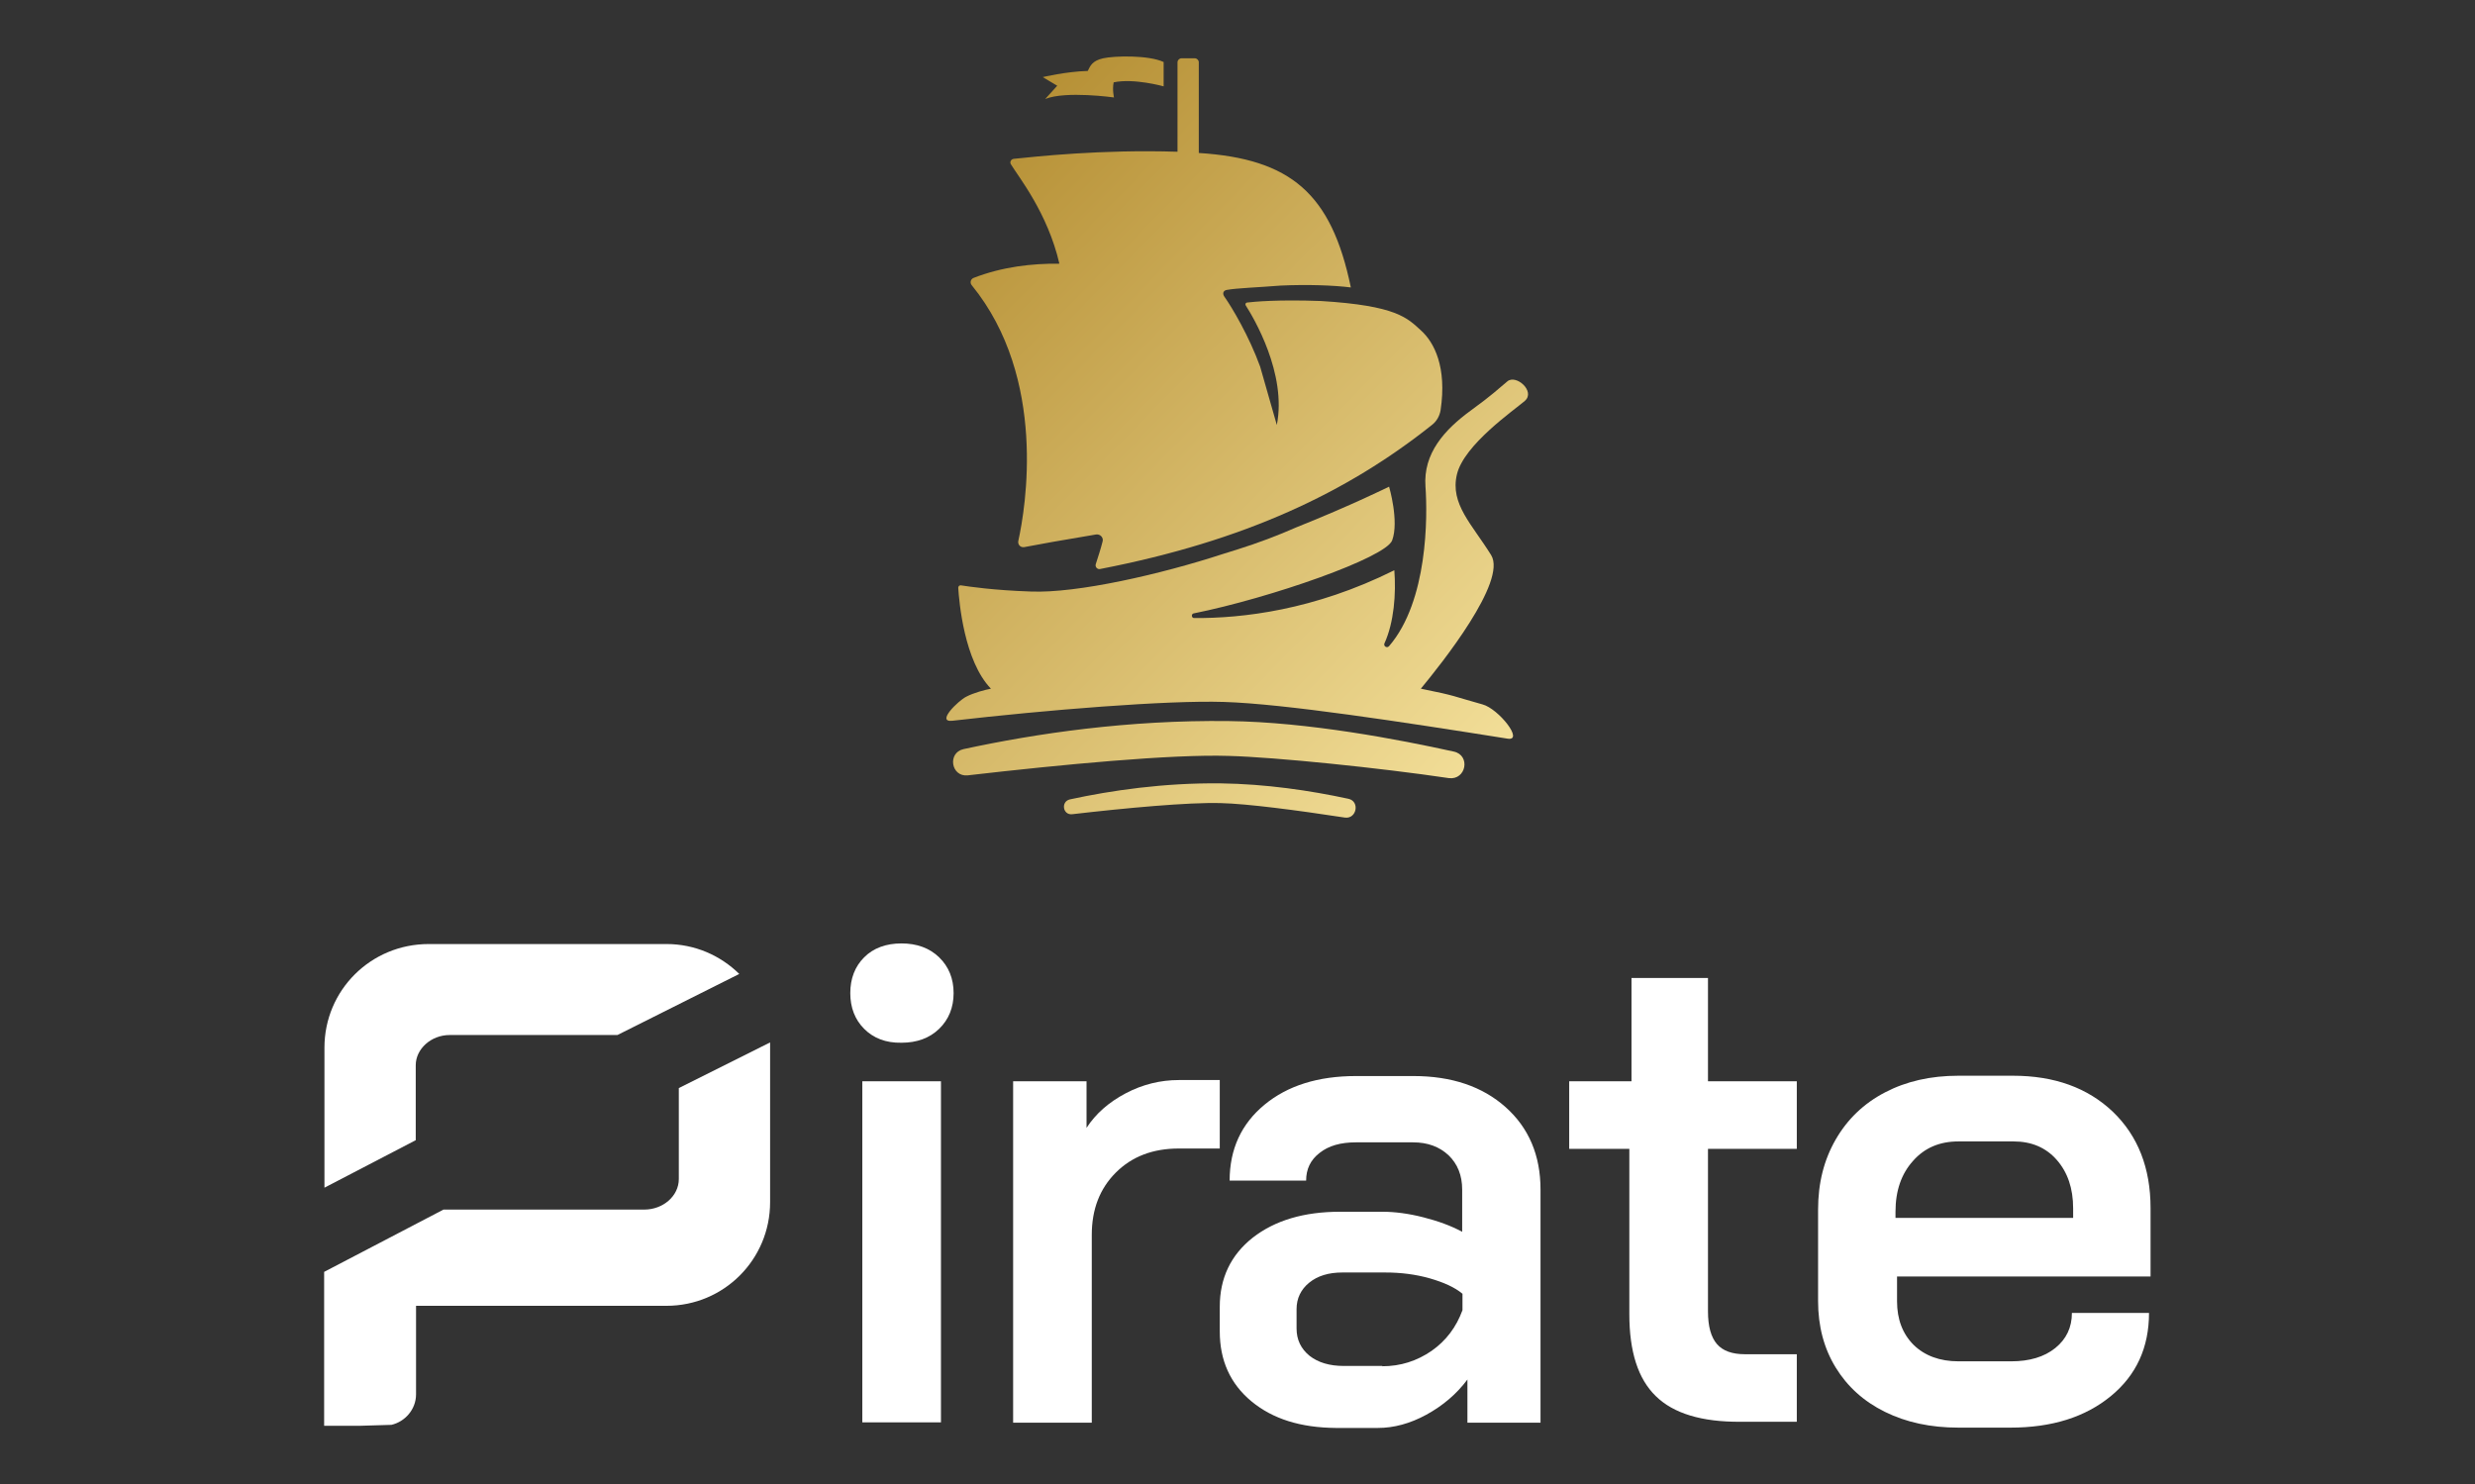 <?xml version="1.0" encoding="UTF-8" standalone="no"?>
<!-- Generator: Adobe Illustrator 22.1.0, SVG Export Plug-In . SVG Version: 6.00 Build 0)  -->

<svg
   version="1.1"
   id="Layer_1"
   x="0px"
   y="0px"
   viewBox="0 0 802.5 481.2"
   style="enable-background:new 0 0 802.5 481.2;"
   xml:space="preserve"
   sodipodi:docname="Pirate_Logo_Stacked_WG.svg"
   inkscape:export-filename="../../../../../../../Repos/komodo/komodo-wallet-mobile/assets/branding/mark_and_text_vertical_white.png"
   inkscape:export-xdpi="45.457943"
   inkscape:export-ydpi="45.457943"
   inkscape:version="1.3.2 (091e20e, 2023-11-25)"
   xmlns:inkscape="http://www.inkscape.org/namespaces/inkscape"
   xmlns:sodipodi="http://sodipodi.sourceforge.net/DTD/sodipodi-0.dtd"
   xmlns="http://www.w3.org/2000/svg"
   xmlns:svg="http://www.w3.org/2000/svg"><rect x="0" y="0" width="802.5" height="481.2" fill="#333333" stroke="none"/><defs
   id="defs18" /><sodipodi:namedview
   id="namedview18"
   pagecolor="#ffffff"
   bordercolor="#000000"
   borderopacity="0.25"
   inkscape:showpageshadow="2"
   inkscape:pageopacity="0.0"
   inkscape:pagecheckerboard="0"
   inkscape:deskcolor="#d1d1d1"
   inkscape:zoom="0.72647975"
   inkscape:cx="401.25"
   inkscape:cy="240.1994"
   inkscape:window-width="1392"
   inkscape:window-height="1184"
   inkscape:window-x="1783"
   inkscape:window-y="135"
   inkscape:window-maximized="0"
   inkscape:current-layer="Layer_1" />
<style
   type="text/css"
   id="style1">
	.st0{fill:#BB9645;}
	.st1{fill:#0A0B0B;}
	.st2{fill:#FFFFFF;}
	.st3{fill:#231F20;}
	.st4{fill:url(#SVGID_1_);}
	.st5{fill:url(#SVGID_2_);}
	.st6{fill:url(#SVGID_3_);}
	.st7{fill:url(#SVGID_4_);}
	.st8{fill:url(#SVGID_5_);}
	.st9{fill:url(#SVGID_6_);}
	.st10{fill:url(#SVGID_7_);}
	.st11{fill:url(#SVGID_8_);}
	.st12{fill:url(#SVGID_9_);}
	.st13{fill:url(#SVGID_10_);}
	.st14{fill:url(#SVGID_11_);}
	.st15{fill:#1B1B1B;}
	.st16{fill:url(#SVGID_12_);}
	.st17{fill:url(#SVGID_13_);}
	.st18{fill:url(#SVGID_14_);}
	.st19{fill:url(#SVGID_15_);}
	.st20{fill:url(#SVGID_16_);}
	.st21{fill:url(#SVGID_17_);}
	.st22{fill:url(#SVGID_18_);}
	.st23{fill:url(#SVGID_19_);}
	.st24{fill:url(#SVGID_20_);}
	.st25{fill:url(#SVGID_21_);}
	.st26{fill:url(#SVGID_22_);}
</style>
<g
   id="g18">
	<g
   id="g8">
		<g
   id="g5">
			<path
   class="st2"
   d="M280.2,333.6c-3-3-4.5-6.9-4.5-11.6c0-4.7,1.5-8.6,4.5-11.6c3-3,7.1-4.5,12.1-4.5c5,0,9.1,1.5,12.2,4.5     c3.1,3,4.7,6.9,4.7,11.6c0,4.7-1.6,8.6-4.7,11.6c-3.1,3-7.2,4.5-12.2,4.5C287.2,338.2,283.2,336.6,280.2,333.6z M279.6,350.6     h25.5v110.6h-25.5V350.6z"
   id="path1" />
			<path
   class="st2"
   d="M328.6,350.6h23.7v15.1c3-4.6,7.2-8.3,12.7-11.2c5.5-2.9,11.3-4.3,17.2-4.3h13.3v22.2h-13.3     c-8.4,0-15.2,2.6-20.4,7.8c-5.2,5.2-7.8,11.9-7.8,20.2v60.9h-25.5V350.6z"
   id="path2" />
			<path
   class="st2"
   d="M405.8,454.4c-6.9-5.7-10.3-13.3-10.3-22.7v-8c0-9.3,3.6-16.8,10.7-22.4c7.2-5.6,16.6-8.4,28.3-8.4h13.7     c4.1,0,8.6,0.6,13.3,1.8c4.7,1.2,8.9,2.7,12.6,4.7v-13.7c0-4.6-1.5-8.3-4.4-11.1c-3-2.8-6.8-4.2-11.5-4.2h-18.6     c-4.9,0-8.8,1.1-11.7,3.4c-3,2.3-4.4,5.3-4.4,9h-24.8c0-10.2,3.8-18.4,11.3-24.6c7.5-6.2,17.4-9.3,29.7-9.3h18.6     c12.4,0,22.4,3.4,29.9,10.1c7.5,6.7,11.3,15.6,11.3,26.7v75.6h-23.7v-14c-3.5,4.7-8,8.5-13.3,11.4c-5.3,2.9-10.6,4.3-15.7,4.3     h-13.7C421.7,462.9,412.7,460.1,405.8,454.4z M448.2,443c5.9,0,11.2-1.7,16-5c4.7-3.3,8-7.7,10-13.2v-5.3     c-2.5-2.1-6.1-3.7-10.6-5c-4.6-1.3-9.4-1.9-14.4-1.9h-14c-4.4,0-8,1.1-10.7,3.3c-2.7,2.2-4.1,5.1-4.1,8.6v6.2     c0,3.7,1.4,6.6,4.2,8.9c2.8,2.2,6.5,3.3,11.1,3.3H448.2z"
   id="path3" />
			<path
   class="st2"
   d="M536.9,452.7c-5.8-5.6-8.6-14.5-8.6-26.6v-53.6h-19.5v-21.9h20.2v-33.5h24.8v33.5h28.8v21.9h-28.8v52.7     c0,4.9,1,8.4,2.9,10.6c1.9,2.2,4.9,3.3,9.1,3.3h16.8v21.9h-18.2C551.8,461.1,542.6,458.3,536.9,452.7z"
   id="path4" />
			<path
   class="st2"
   d="M611.2,457.8c-6.9-3.4-12.2-8.2-16-14.4c-3.8-6.2-5.7-13.4-5.7-21.5v-29.7c0-8.6,1.9-16.1,5.7-22.7     c3.8-6.6,9.1-11.7,16-15.3c6.9-3.6,14.8-5.4,23.8-5.4h17.7c13.4,0,24.2,3.9,32.4,11.7c8.1,7.8,12.2,18.2,12.2,31.2v22.2h-82.2v8     c0,5.9,1.8,10.6,5.4,14.2c3.6,3.5,8.5,5.3,14.5,5.3h17.1c5.9,0,10.7-1.4,14.3-4.3c3.6-2.9,5.4-6.7,5.4-11.4h25     c0,11.2-4.1,20.2-12.4,27c-8.3,6.8-19.1,10.2-32.6,10.2H635C626,462.9,618.1,461.2,611.2,457.8z M672.2,394.9v-3.1     c0-6.5-1.8-11.7-5.3-15.7c-3.5-4-8.2-6-14-6H635c-6.1,0-11,2.1-14.7,6.3c-3.8,4.2-5.7,9.7-5.7,16.5v2H672.2z"
   id="path5" />
		</g>
		<g
   id="g7">
			<path
   class="st2"
   d="M134.8,345.4c0-5.3,5-9.8,11-9.8h54.4l39.5-19.8c-6.1-6-14.4-9.7-23.6-9.7H139c-18.8,0-33.8,15-33.8,33.6     v45.4l29.6-15.4V345.4z"
   id="path6" />
			<path
   class="st2"
   d="M249.7,338l-29.6,14.8v29.5c0,5.5-5.1,9.9-11.2,9.9h-65.1l-38.7,20.2v25.3v14.4v10.2h11.7l10.1-0.3     c4.4-1,8-5,8-9.9v-28.7h81.2c18.6,0,33.6-15,33.6-33.6v-50.2C249.7,339.1,249.7,338.5,249.7,338z"
   id="path7" />
		</g>
	</g>
	<g
   id="g17">
		<linearGradient
   id="SVGID_1_"
   gradientUnits="userSpaceOnUse"
   x1="302.4"
   y1="42.204"
   x2="496.938"
   y2="232.772">
			<stop
   offset="0"
   style="stop-color:#B38C30"
   id="stop8" />
			<stop
   offset="1"
   style="stop-color:#F2DE98"
   id="stop9" />
		</linearGradient>
		<path
   class="st4"
   d="M332.1,177.4c4.1-0.8,13-2.4,23.3-4.1c1.3-0.2,2.5,1,2.1,2.3c-0.6,2.4-1.4,4.8-2.2,7.3    c-0.3,0.9,0.5,1.8,1.4,1.6c46.9-9.1,80.1-24.8,107.7-46.8c1.5-1.2,2.4-2.9,2.7-4.7c2.1-14-2.1-22-6.3-25.8    c-4.5-4.1-7.9-8.1-32.5-9.6c-13.9-0.5-21.5,0.2-24,0.5c-0.4,0.1-0.6,0.5-0.4,0.9c2.5,3.9,13.4,22.1,10.1,38.8l-5.4-18.9    c-3.5-9.7-9.1-19.2-11.6-22.7c-0.7-1-0.4-2,0.8-2.2c3.3-0.6,10-0.8,17.4-1.4c8.7-0.4,17.2-0.1,22.8,0.6    c-6.3-30.5-19.5-41.7-49.3-43.6V20.2c0-0.7-0.6-1.3-1.3-1.3h-4.3c-0.7,0-1.3,0.6-1.3,1.3v29c-24.8-0.8-46.2,1.6-53.1,2.3    c-0.9,0.1-1.4,1.1-0.9,1.8c2.4,4,11.9,15.7,15.7,32.2c-8.9-0.1-18.5,1-27.8,4.6c-1,0.4-1.3,1.6-0.6,2.4    c24.6,30.2,17.4,72.4,15.1,82.8C329.9,176.6,330.9,177.6,332.1,177.4z"
   id="path9" />
		<linearGradient
   id="SVGID_2_"
   gradientUnits="userSpaceOnUse"
   x1="337.7"
   y1="6.168"
   x2="532.238"
   y2="196.736">
			<stop
   offset="0"
   style="stop-color:#B38C30"
   id="stop10" />
			<stop
   offset="1"
   style="stop-color:#F2DE98"
   id="stop11" />
		</linearGradient>
		<path
   class="st5"
   d="M361.2,31.6c0,0-0.6-2.6-0.1-4.9c6.6-1.4,16.2,1.3,16.2,1.3s0-4.3,0-7.9c-5-2.3-16-2-19.6-1.2    c-3.6,0.8-4.2,2.5-5,4.1c-7.1,0.2-14.6,2-14.6,2l4.7,2.8l-3.9,4.3C345.5,29.4,361.2,31.6,361.2,31.6z"
   id="path11" />
		<linearGradient
   id="SVGID_3_"
   gradientUnits="userSpaceOnUse"
   x1="282.039"
   y1="62.989"
   x2="476.577"
   y2="253.556">
			<stop
   offset="0"
   style="stop-color:#B38C30"
   id="stop12" />
			<stop
   offset="1"
   style="stop-color:#F2DE98"
   id="stop13" />
		</linearGradient>
		<path
   class="st6"
   d="M480.7,228.4c-10.1-2.8-8.1-2.7-20-5.1c6.7-8.1,28-34.8,22.8-43.3c-6.2-10-13.4-16.6-11.1-26.2    c2.3-9.6,18.4-20.7,22-23.8s-2.9-8.8-5.7-6.3c-2.9,2.4-4.9,4.4-11.8,9.4c-8.5,6.2-15.5,13.9-14.7,24.7c0.7,9.6,0.8,37.1-11.8,51.7    c-0.7,0.8-1.9,0-1.5-0.9c3.1-6.8,3.8-16.1,3.2-23.7c-26.1,13-49.4,15.6-64.9,15.5c-0.9,0-1-1.3-0.2-1.5    c24.9-5,62.4-18.1,64.4-23.7c2.3-6.2-1-17.4-1-17.4s-12.3,6.1-30.1,13.2c-5.9,2.6-12.2,5-19.2,7.2c-1.5,0.5-3,0.9-4.5,1.4    c-20.2,6.6-47.3,12.8-62.3,12.2c-12.1-0.4-20.1-1.6-22.7-2c-0.5-0.1-0.9,0.3-0.9,0.8c0.3,4.5,1.9,23.7,10.6,32.7    c-2,0.4-5.5,1.3-8,2.6c-2.6,1.3-9.9,8.4-4.5,7.8c30.4-3.5,69.6-6.7,88.1-6.1c19.5,0.6,57.9,6.5,91.9,11.9    C494.3,240.4,485.9,229.8,480.7,228.4z"
   id="path13" />
		<linearGradient
   id="SVGID_4_"
   gradientUnits="userSpaceOnUse"
   x1="243.617"
   y1="102.212"
   x2="438.155"
   y2="292.779">
			<stop
   offset="0"
   style="stop-color:#B38C30"
   id="stop14" />
			<stop
   offset="1"
   style="stop-color:#F2DE98"
   id="stop15" />
		</linearGradient>
		<path
   class="st7"
   d="M471.4,243.7c-17.7-3.9-47.3-9.6-73-9.9c-32.5-0.4-62.4,4-86,9.1c-5.3,1.2-4,9.1,1.4,8.5    c30.4-3.5,66.1-6.9,84.6-6.3c15.1,0.4,49.2,3.9,71.4,7.2C475.4,253,476.9,244.9,471.4,243.7z"
   id="path15" />
		<linearGradient
   id="SVGID_5_"
   gradientUnits="userSpaceOnUse"
   x1="236.708"
   y1="109.265"
   x2="431.245"
   y2="299.833">
			<stop
   offset="0"
   style="stop-color:#B38C30"
   id="stop16" />
			<stop
   offset="1"
   style="stop-color:#F2DE98"
   id="stop17" />
		</linearGradient>
		<path
   class="st8"
   d="M437.2,259c-12.5-2.7-26.8-4.8-41.4-5c-18.5-0.2-35.5,2.3-48.9,5.2c-3,0.7-2.3,5.2,0.8,4.8    c17.3-2,37.6-3.9,48.1-3.6c8.6,0.2,24.6,2.3,40.3,4.7C439.9,265.6,441,259.8,437.2,259z"
   id="path17" />
	</g>
</g>
</svg>
